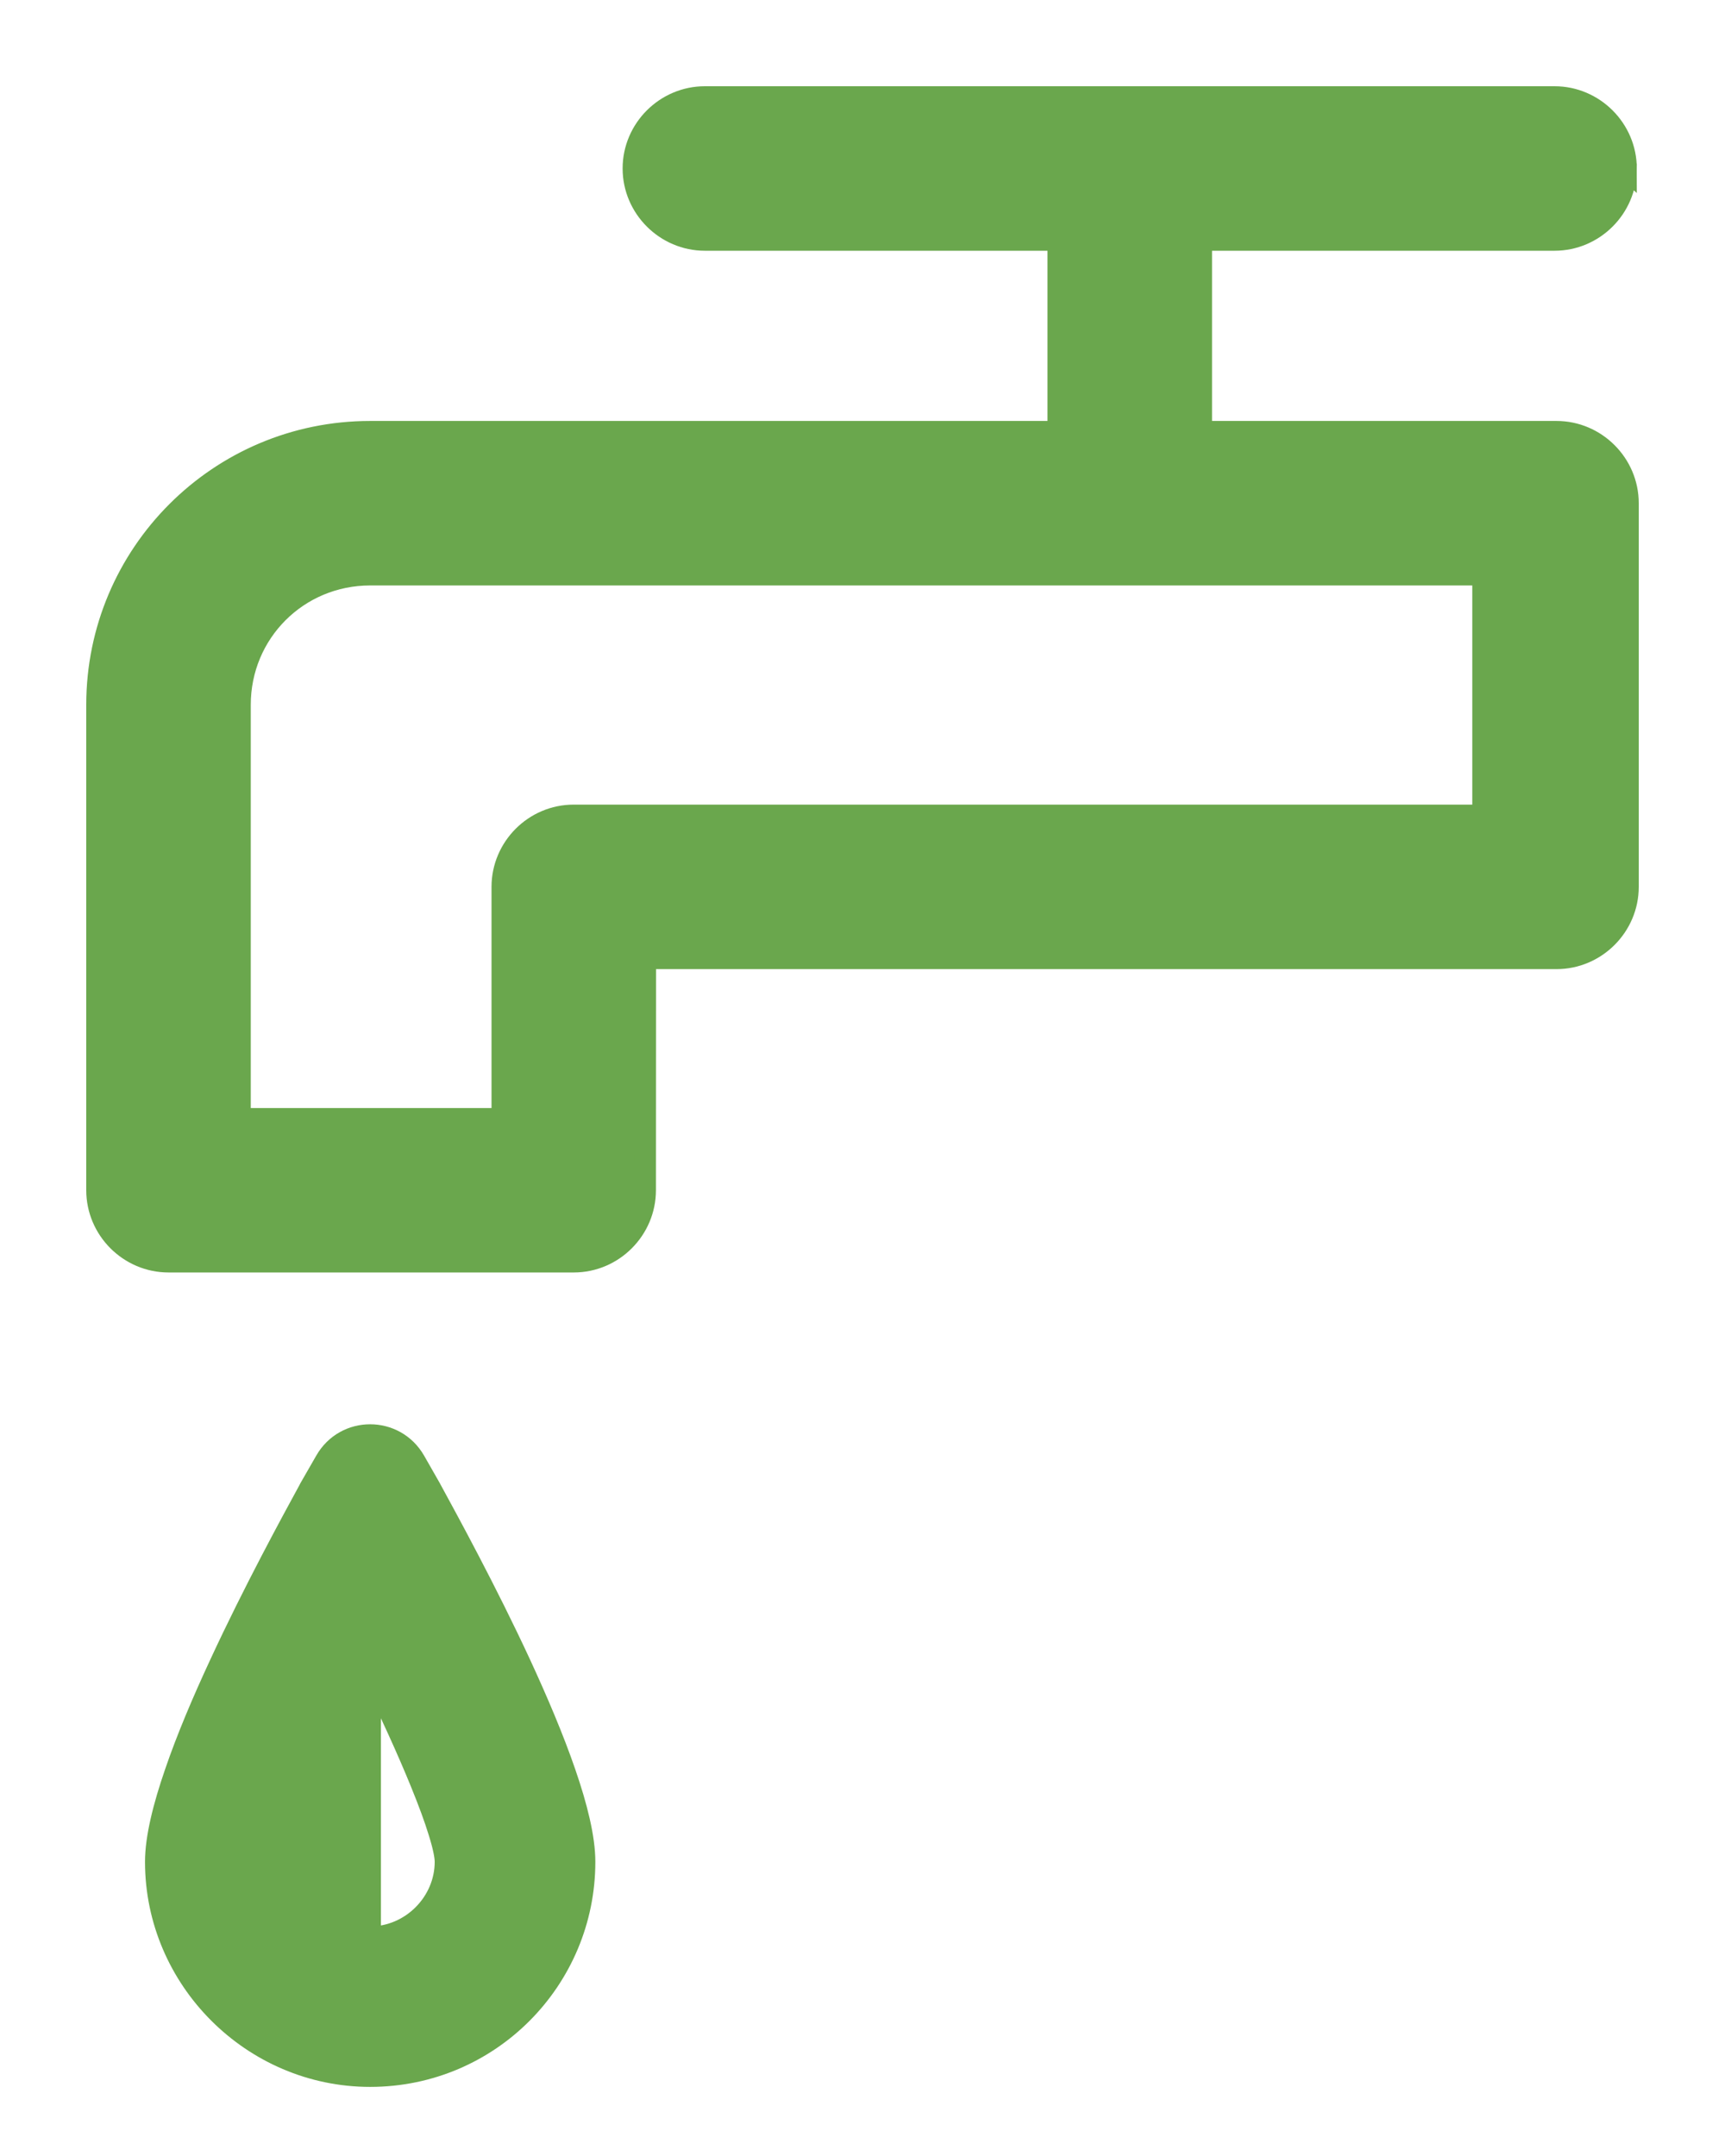 <svg width="16" height="20" viewBox="0 0 16 20" fill="none" xmlns="http://www.w3.org/2000/svg">
<path d="M14.361 0.9H14.419C14.783 0.9 15.082 1.199 15.082 1.563L14.361 0.9ZM14.361 0.9L14.361 0.9M14.361 0.9L14.361 0.9M14.361 0.9H6.538C6.174 0.9 5.875 1.199 5.875 1.563C5.875 1.927 6.175 2.226 6.538 2.226H9.816V4.005H3.433C2.034 4.005 0.9 5.139 0.9 6.538V11.041C0.9 11.405 1.199 11.704 1.563 11.704H5.322C5.686 11.704 5.984 11.405 5.984 11.041L5.985 8.89H14.437C14.801 8.89 15.1 8.591 15.1 8.227V4.668C15.1 4.304 14.801 4.005 14.437 4.005L11.142 4.005V2.226H14.419C14.783 2.226 15.082 1.927 15.082 1.563L14.361 0.9ZM13.756 7.564H5.321C4.957 7.564 4.659 7.863 4.659 8.227V10.379H2.226V6.538C2.226 5.867 2.762 5.331 3.433 5.331H13.756L13.756 7.564Z" fill="#6AA74D" stroke="#6AA74D" stroke-width="0.2"/>
<path d="M2.793 16.996C2.753 17.127 2.734 17.219 2.734 17.271C2.734 17.651 3.053 17.97 3.433 17.97L2.793 16.996ZM2.793 16.996C2.833 16.868 2.891 16.711 2.963 16.535M2.793 16.996L2.963 16.535M2.963 16.535C3.087 16.23 3.251 15.87 3.433 15.499M2.963 16.535L3.433 15.499M3.433 15.499C3.615 15.87 3.78 16.23 3.904 16.535C3.976 16.711 4.034 16.868 4.073 16.996C4.114 17.127 4.132 17.219 4.132 17.271C4.132 17.651 3.814 17.97 3.433 17.97L3.433 15.499ZM3.993 13.809L3.993 13.809L3.992 13.807L3.847 13.553C3.663 13.232 3.203 13.232 3.02 13.553L3.02 13.553L2.874 13.807L2.874 13.807L2.873 13.809L2.873 13.81C2.71 14.109 2.354 14.761 2.04 15.44C1.882 15.78 1.734 16.128 1.626 16.445C1.518 16.758 1.445 17.049 1.445 17.271C1.445 18.361 2.343 19.259 3.433 19.259H3.433C4.542 19.259 5.422 18.36 5.422 17.271C5.422 17.049 5.349 16.758 5.241 16.445C5.132 16.128 4.984 15.78 4.827 15.44C4.513 14.762 4.158 14.112 3.994 13.811L3.993 13.809Z" fill="#6AA74D" stroke="#6AA74D" stroke-width="0.2"/>
</svg>
